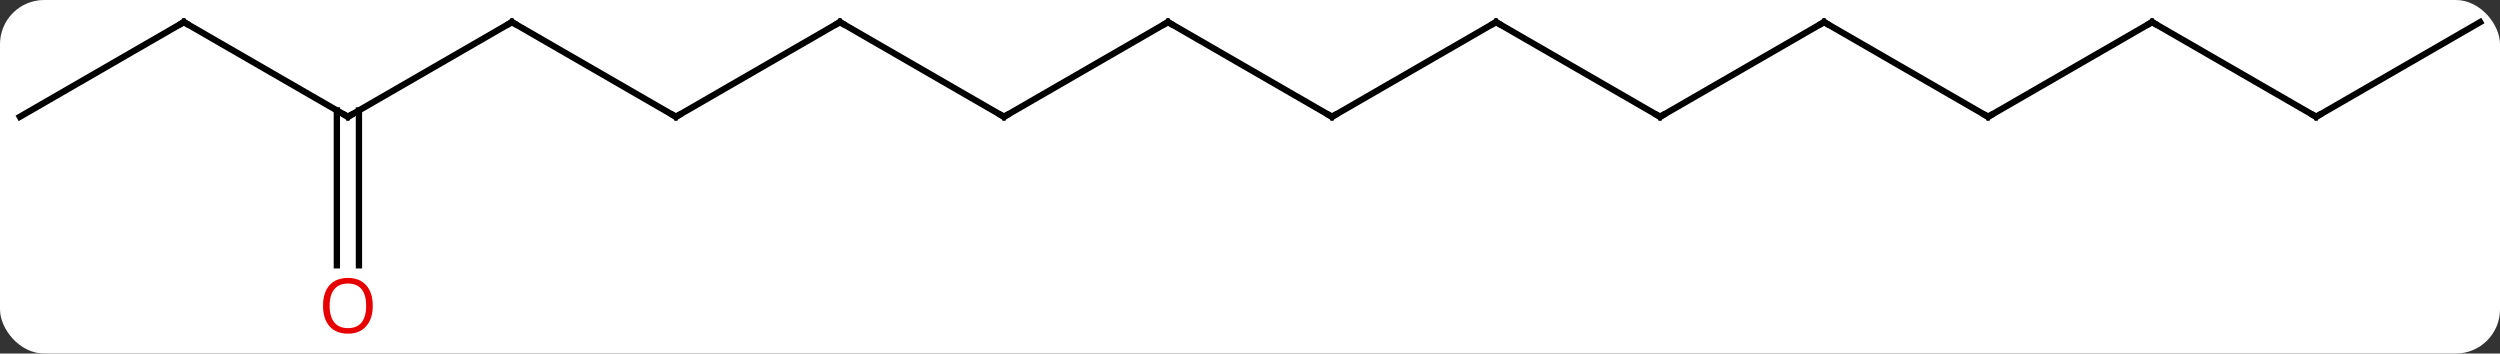 <svg width="396" viewBox="0 0 396 56" style="fill-opacity:1; color-rendering:auto; color-interpolation:auto; text-rendering:auto; stroke:black; stroke-linecap:square; stroke-miterlimit:10; shape-rendering:auto; stroke-opacity:1; fill:black; stroke-dasharray:none; font-weight:normal; stroke-width:1; font-family:'Open Sans'; font-style:normal; stroke-linejoin:miter; font-size:12; stroke-dashoffset:0; image-rendering:auto;" height="56" class="cas-substance-image" xmlns:xlink="http://www.w3.org/1999/xlink" xmlns="http://www.w3.org/2000/svg"><rect x="0" y="0" width="396" height="56" fill="#333333" stroke="none"/><svg class="cas-substance-single-component"><rect y="0" x="0" width="396" stroke="none" ry="7" rx="7" height="56" fill="white" class="cas-substance-group"/><svg y="0" x="0" width="396" viewBox="0 0 396 56" style="fill:black;" height="56" class="cas-substance-single-component-image"><svg><g><g transform="translate(198,26)" style="text-rendering:geometricPrecision; color-rendering:optimizeQuality; color-interpolation:linearRGB; stroke-linecap:butt; image-rendering:optimizeQuality;"><line y2="-7.5" y1="-22.5" x2="-90.933" x1="-64.953" style="fill:none;"/><line y2="-7.5" y1="-22.5" x2="-38.97" x1="-64.953" style="fill:none;"/><line y2="-22.5" y1="-7.5" x2="-116.913" x1="-90.933" style="fill:none;"/><line y2="-22.5" y1="-7.5" x2="-12.99" x1="-38.97" style="fill:none;"/><line y2="-7.5" y1="-22.5" x2="-142.893" x1="-116.913" style="fill:none;"/><line y2="-7.5" y1="-22.5" x2="12.99" x1="-12.99" style="fill:none;"/><line y2="-22.5" y1="-7.5" x2="-168.876" x1="-142.893" style="fill:none;"/><line y2="16.023" y1="-8.51" x2="-144.643" x1="-144.643" style="fill:none;"/><line y2="16.023" y1="-8.51" x2="-141.143" x1="-141.143" style="fill:none;"/><line y2="-22.5" y1="-7.5" x2="38.97" x1="12.99" style="fill:none;"/><line y2="-7.5" y1="-22.5" x2="-194.856" x1="-168.876" style="fill:none;"/><line y2="-7.5" y1="-22.5" x2="64.953" x1="38.97" style="fill:none;"/><line y2="-22.5" y1="-7.5" x2="90.933" x1="64.953" style="fill:none;"/><line y2="-7.5" y1="-22.5" x2="116.913" x1="90.933" style="fill:none;"/><line y2="-22.5" y1="-7.5" x2="142.893" x1="116.913" style="fill:none;"/><line y2="-7.5" y1="-22.5" x2="168.876" x1="142.893" style="fill:none;"/><line y2="-22.5" y1="-7.5" x2="194.856" x1="168.876" style="fill:none;"/><path style="fill:none; stroke-miterlimit:5;" d="M-65.386 -22.25 L-64.953 -22.5 L-64.52 -22.25"/><path style="fill:none; stroke-miterlimit:5;" d="M-90.5 -7.75 L-90.933 -7.5 L-91.366 -7.75"/><path style="fill:none; stroke-miterlimit:5;" d="M-39.403 -7.75 L-38.97 -7.5 L-38.537 -7.75"/><path style="fill:none; stroke-miterlimit:5;" d="M-116.48 -22.25 L-116.913 -22.5 L-117.346 -22.25"/><path style="fill:none; stroke-miterlimit:5;" d="M-13.423 -22.25 L-12.99 -22.5 L-12.557 -22.25"/><path style="fill:none; stroke-miterlimit:5;" d="M-142.46 -7.75 L-142.893 -7.5 L-143.326 -7.75"/><path style="fill:none; stroke-miterlimit:5;" d="M12.557 -7.75 L12.99 -7.5 L13.423 -7.75"/><path style="fill:none; stroke-miterlimit:5;" d="M-168.443 -22.25 L-168.876 -22.5 L-169.309 -22.25"/></g><g transform="translate(198,26)" style="stroke-linecap:butt; fill:rgb(230,0,0); text-rendering:geometricPrecision; color-rendering:optimizeQuality; image-rendering:optimizeQuality; font-family:'Open Sans'; stroke:rgb(230,0,0); color-interpolation:linearRGB; stroke-miterlimit:5;"><path style="stroke:none;" d="M-138.956 22.43 Q-138.956 24.492 -139.995 25.672 Q-141.034 26.852 -142.877 26.852 Q-144.768 26.852 -145.799 25.688 Q-146.831 24.523 -146.831 22.414 Q-146.831 20.32 -145.799 19.172 Q-144.768 18.023 -142.877 18.023 Q-141.018 18.023 -139.987 19.195 Q-138.956 20.367 -138.956 22.43 ZM-145.784 22.43 Q-145.784 24.164 -145.041 25.07 Q-144.299 25.977 -142.877 25.977 Q-141.456 25.977 -140.729 25.078 Q-140.002 24.18 -140.002 22.43 Q-140.002 20.695 -140.729 19.805 Q-141.456 18.914 -142.877 18.914 Q-144.299 18.914 -145.041 19.812 Q-145.784 20.711 -145.784 22.43 Z"/><path style="fill:none; stroke:black;" d="M38.537 -22.25 L38.97 -22.5 L39.403 -22.25"/><path style="fill:none; stroke:black;" d="M64.52 -7.75 L64.953 -7.5 L65.386 -7.75"/><path style="fill:none; stroke:black;" d="M90.5 -22.25 L90.933 -22.5 L91.366 -22.25"/><path style="fill:none; stroke:black;" d="M116.48 -7.75 L116.913 -7.5 L117.346 -7.75"/><path style="fill:none; stroke:black;" d="M142.46 -22.25 L142.893 -22.5 L143.326 -22.25"/><path style="fill:none; stroke:black;" d="M168.443 -7.75 L168.876 -7.5 L169.309 -7.75"/></g></g></svg></svg></svg></svg>